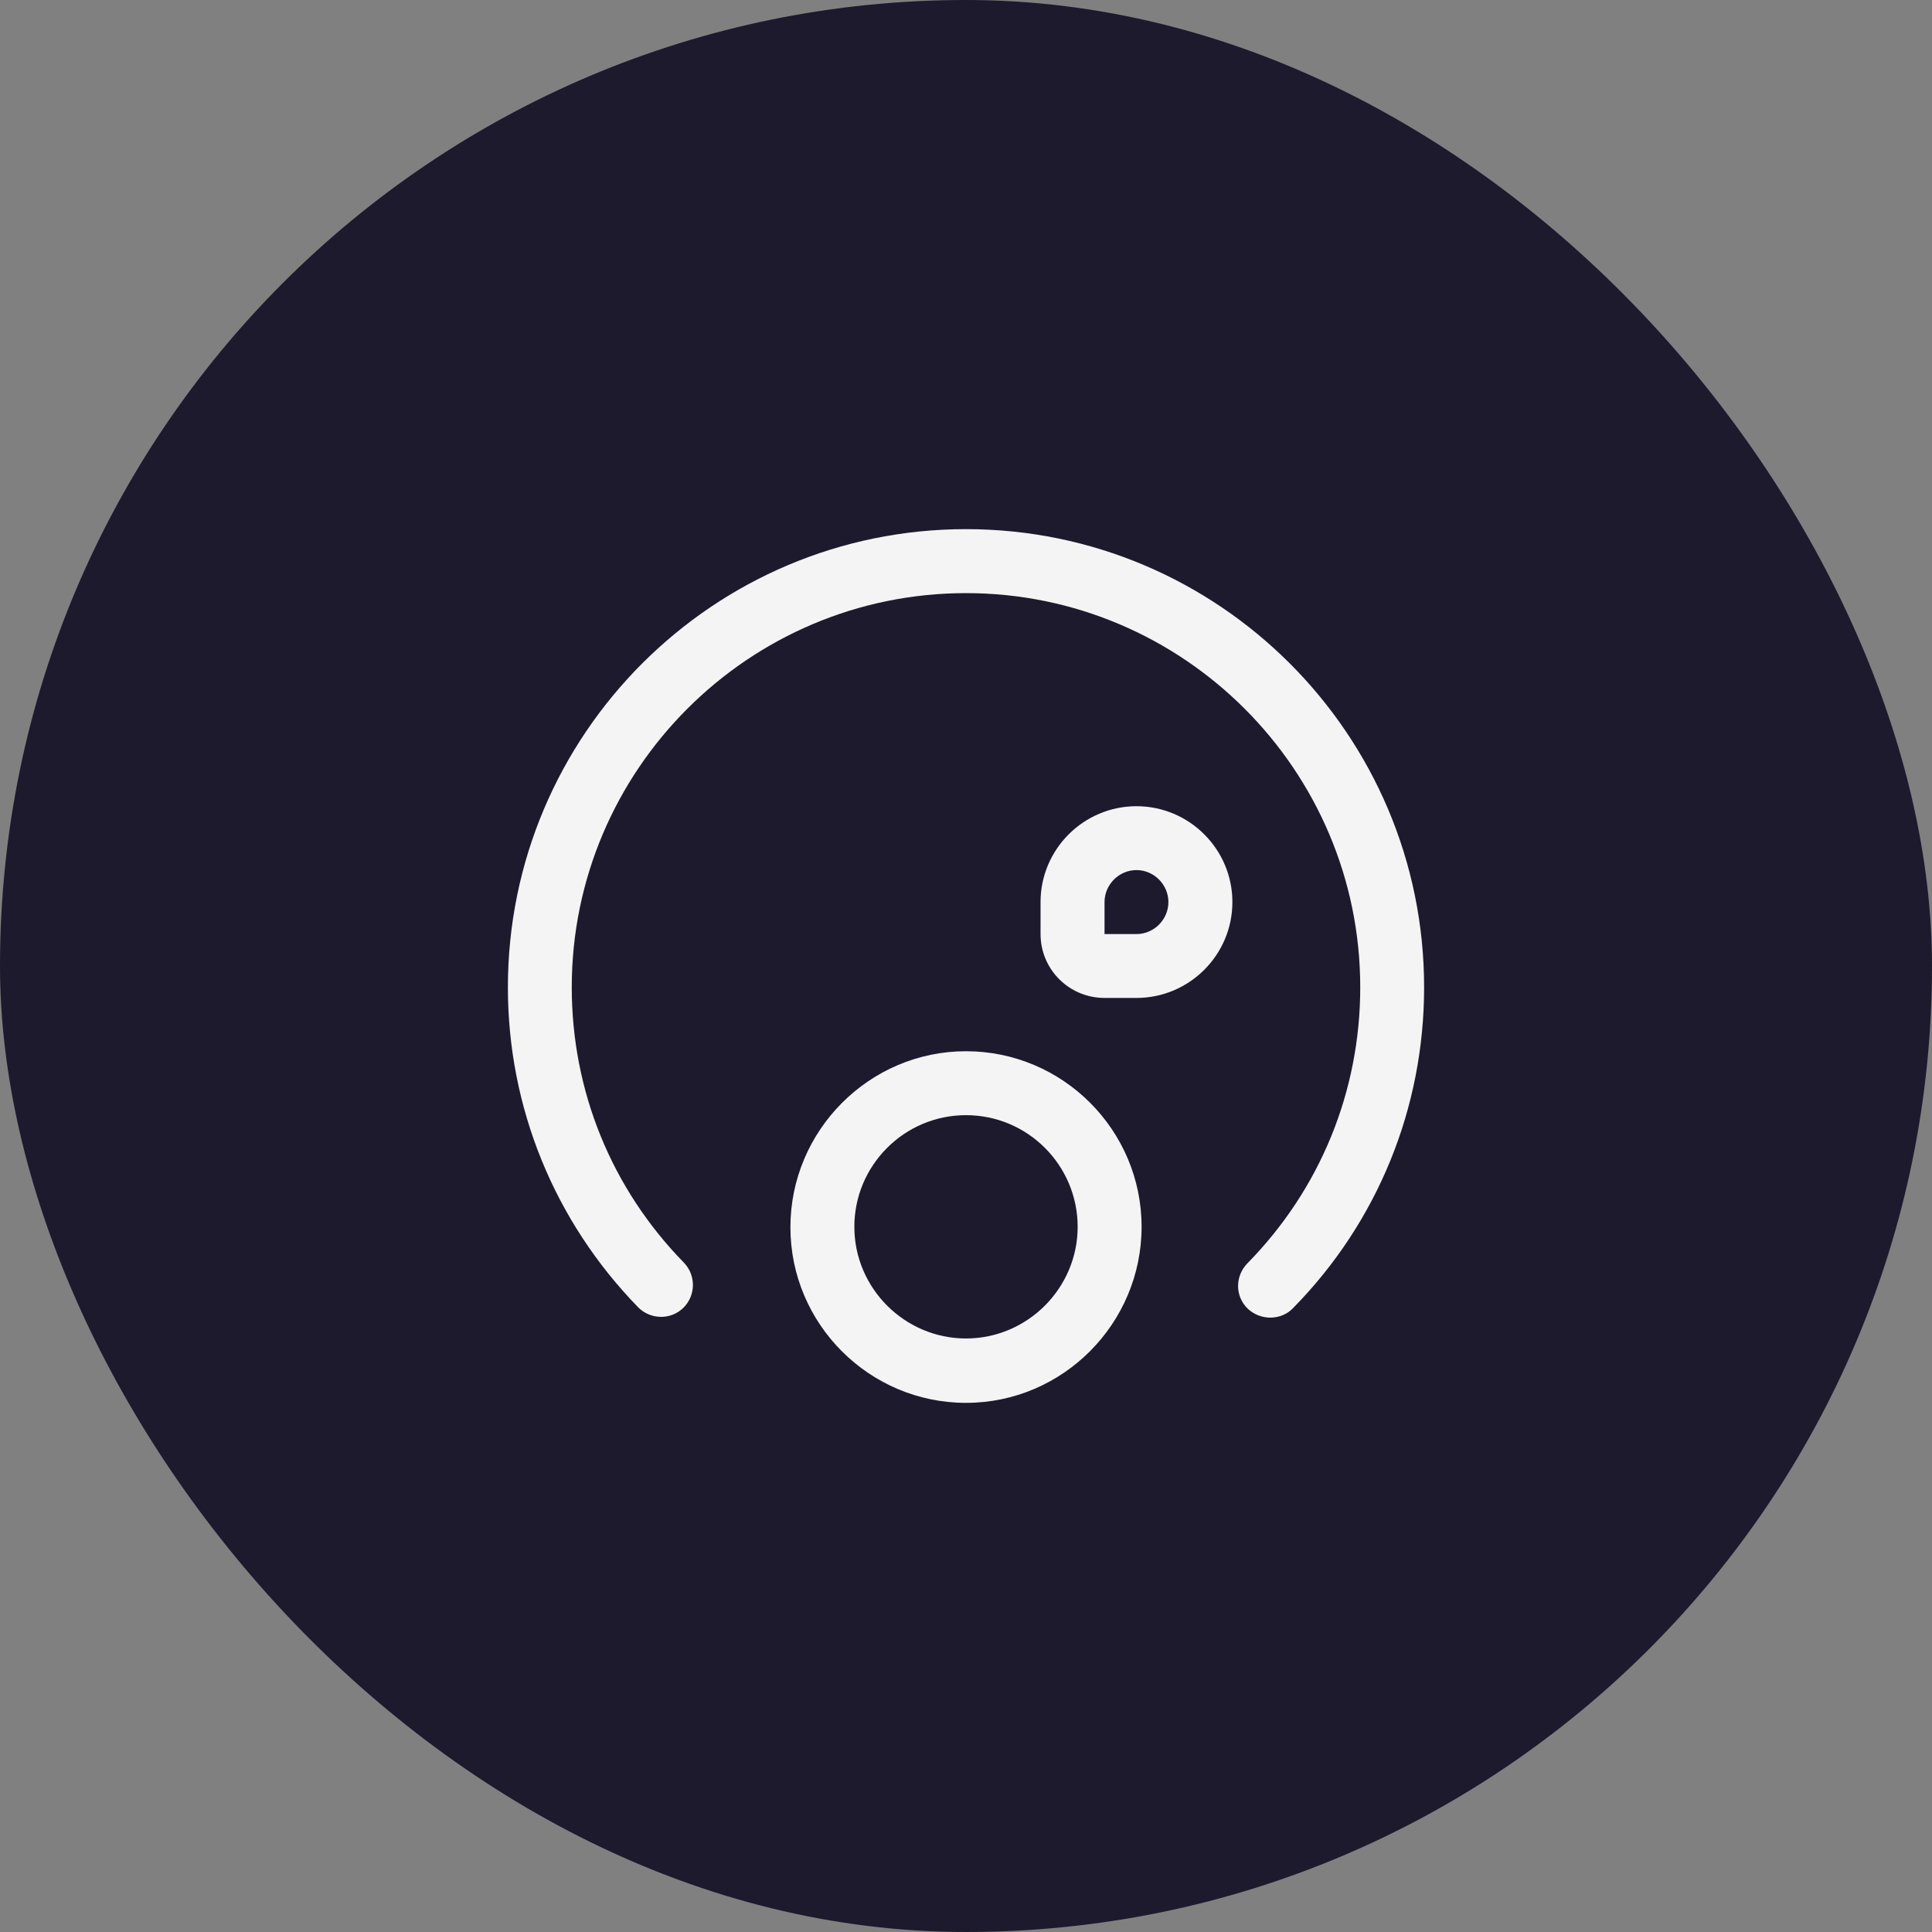 <svg width="34" height="34" viewBox="0 0 34 34" fill="none" xmlns="http://www.w3.org/2000/svg">
<rect x="0" y="0" width="34" height="34" fill="#808080" stroke="none"/>
<rect width="34" height="34" rx="17" fill="#1D1A2E"/>
<path d="M22.355 23.188C22.212 23.188 22.07 23.135 21.957 23.03C21.733 22.812 21.733 22.46 21.95 22.235C23.233 20.93 23.938 19.205 23.938 17.375C23.938 13.55 20.825 10.438 17 10.438C13.175 10.438 10.062 13.55 10.062 17.375C10.062 19.198 10.76 20.915 12.035 22.22C12.252 22.445 12.245 22.797 12.027 23.015C11.803 23.233 11.45 23.225 11.232 23.008C9.755 21.492 8.938 19.49 8.938 17.375C8.938 12.928 12.553 9.312 17 9.312C21.448 9.312 25.062 12.928 25.062 17.375C25.062 19.497 24.245 21.508 22.753 23.023C22.648 23.135 22.497 23.188 22.355 23.188Z" fill="#F4F4F4"/>
<path d="M17 24.688C15.298 24.688 13.91 23.3 13.91 21.598C13.91 19.895 15.298 18.5 17 18.5C18.703 18.5 20.09 19.887 20.09 21.59C20.09 23.293 18.703 24.688 17 24.688ZM17 19.625C15.913 19.625 15.035 20.51 15.035 21.59C15.035 22.67 15.92 23.555 17 23.555C18.08 23.555 18.965 22.67 18.965 21.59C18.965 20.51 18.088 19.625 17 19.625Z" fill="#F4F4F4"/>
<path d="M20 17.562H19.438C18.815 17.562 18.312 17.06 18.312 16.438V15.875C18.312 14.945 19.07 14.188 20 14.188C20.93 14.188 21.688 14.945 21.688 15.875C21.688 16.805 20.93 17.562 20 17.562ZM20 15.312C19.692 15.312 19.438 15.568 19.438 15.875V16.438H20C20.308 16.438 20.562 16.183 20.562 15.875C20.562 15.568 20.308 15.312 20 15.312Z" fill="#F4F4F4"/>
</svg>
